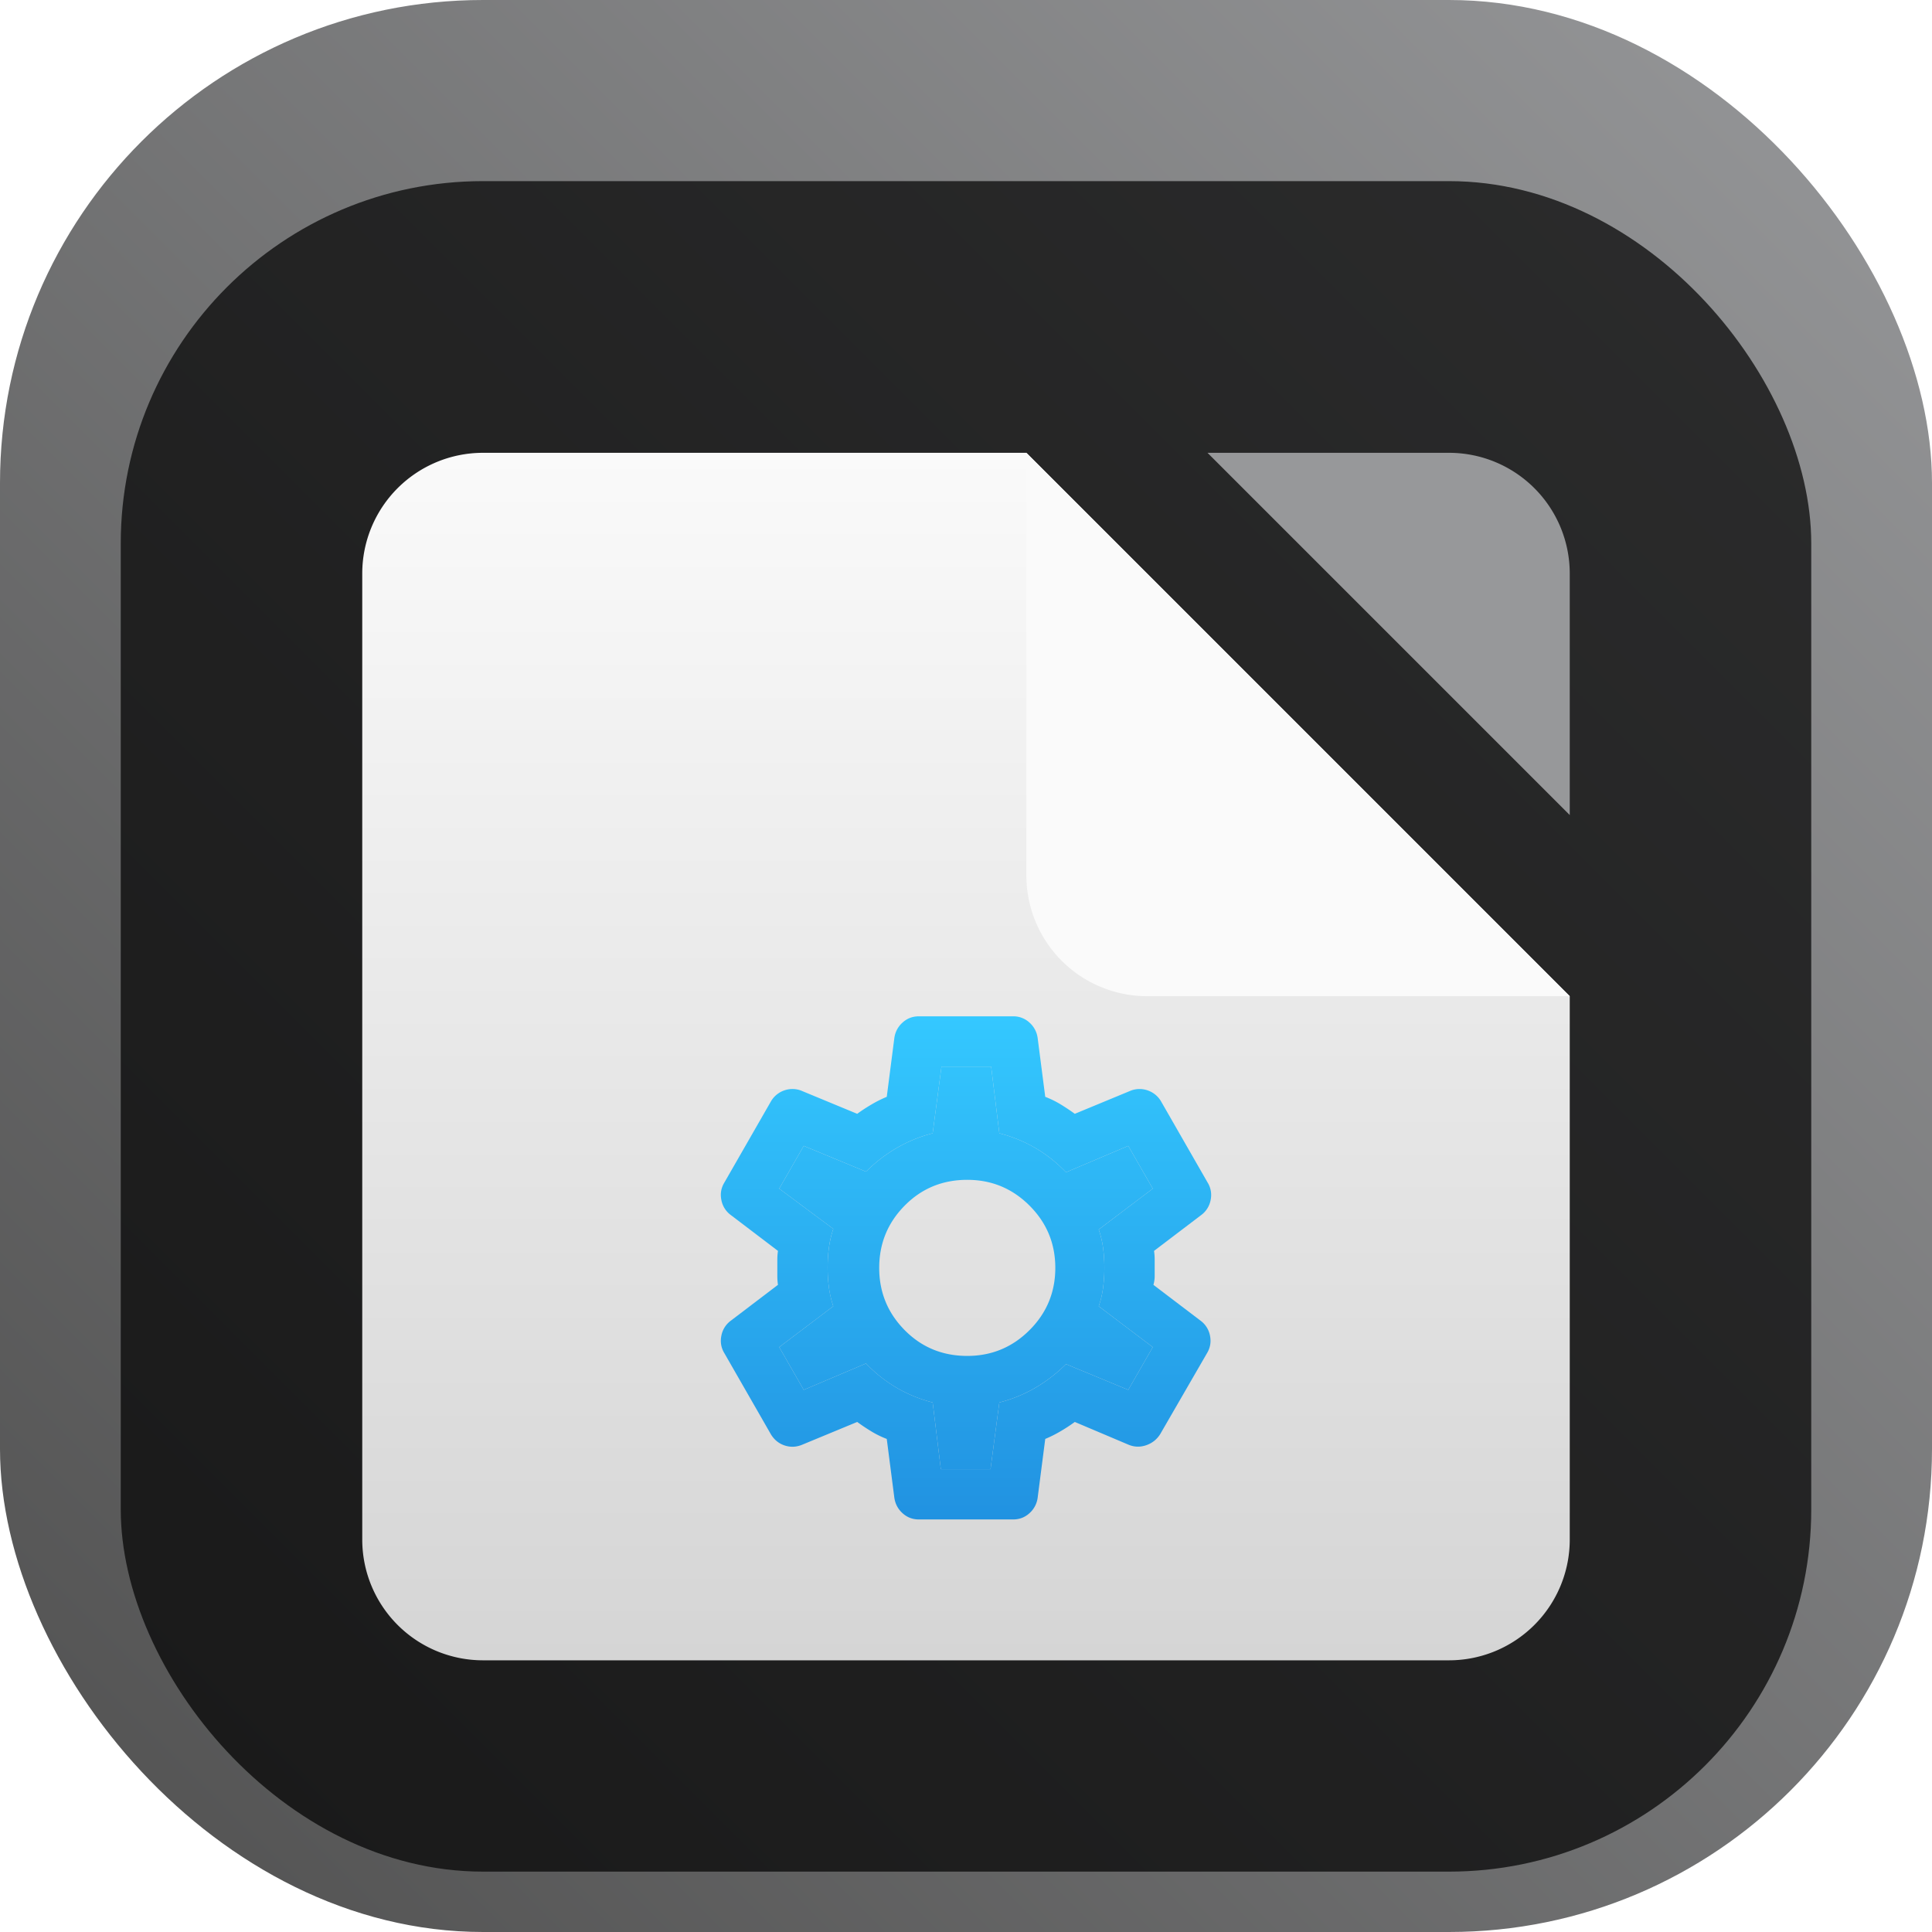 <svg xmlns="http://www.w3.org/2000/svg" width="128" height="128" fill="none"><rect width="128" height="128" fill="url(#a)" rx="32"/><g filter="url(#b)"><rect width="112" height="112" x="8" y="8" fill="#000" fill-opacity=".7" rx="24"/><g filter="url(#c)"><path fill="url(#d)" fill-rule="evenodd" d="M68 24H32a8 8 0 0 0-8 8v64a8 8 0 0 0 8 8h64a8 8 0 0 0 8-8V60z" clip-rule="evenodd"/></g><g filter="url(#e)"><path fill="#FAFAFA" d="M68 52a8 8 0 0 0 8 8h28L68 24z"/></g><g filter="url(#f)"><path fill="#97989A" d="M104 32a8 8 0 0 0-8-8H80l24 24z"/></g><mask id="g" width="40" height="40" x="44" y="60" maskUnits="userSpaceOnUse" style="mask-type:alpha"><path fill="#D9D9D9" d="M44 60h40v40H44z"/></mask><g fill-rule="evenodd" clip-rule="evenodd" mask="url(#g)"><path fill="url(#h)" d="M62.333 93.333h3.292l.583-4.416a9.3 9.3 0 0 0 2.396-.98 10 10 0 0 0 2.021-1.562l4.125 1.708 1.625-2.833-3.583-2.708q.208-.584.291-1.23a10.2 10.2 0 0 0 0-2.624 6 6 0 0 0-.291-1.23l3.583-2.708-1.625-2.833-4.125 1.75a9.3 9.3 0 0 0-2.02-1.605 9.4 9.4 0 0 0-2.397-.979l-.541-4.416h-3.292l-.583 4.416a9.4 9.4 0 0 0-2.396.98q-1.104.645-2.021 1.562l-4.125-1.708-1.625 2.833 3.583 2.667a7 7 0 0 0-.291 1.25q-.084.624-.084 1.333 0 .667.084 1.292.083.624.291 1.25l-3.583 2.708 1.625 2.833 4.125-1.75a9.3 9.3 0 0 0 2.02 1.605 9.3 9.3 0 0 0 2.397.979zm5.875-9.208q-1.709 1.708-4.125 1.708-2.458 0-4.145-1.708Q58.249 82.417 58.25 80q0-2.417 1.688-4.125 1.686-1.708 4.145-1.708 2.416 0 4.125 1.708T69.917 80t-1.709 4.125"/><path fill="url(#i)" d="M59.792 96.25q.458.417 1.083.417h6.25q.626 0 1.083-.417a1.66 1.66 0 0 0 .542-1.042l.5-3.875a8 8 0 0 0 1-.5q.5-.29.958-.625l3.542 1.5q.583.25 1.188.042.604-.208.937-.75l3.083-5.333q.333-.541.209-1.167a1.6 1.6 0 0 0-.625-1l-3.125-2.375q.083-.291.083-.562v-1.126q0-.27-.042-.562l3.125-2.375a1.6 1.6 0 0 0 .625-1A1.57 1.57 0 0 0 80 74.333l-3.083-5.375A1.64 1.64 0 0 0 76 68.23a1.62 1.62 0 0 0-1.167.063l-3.625 1.5q-.458-.333-.937-.625a6.3 6.3 0 0 0-1.021-.5l-.5-3.875a1.66 1.66 0 0 0-.542-1.042 1.56 1.56 0 0 0-1.083-.417h-6.25q-.626 0-1.083.417a1.66 1.66 0 0 0-.542 1.042l-.5 3.875a8 8 0 0 0-1 .5q-.5.292-.958.625l-3.625-1.5A1.62 1.62 0 0 0 52 68.229a1.64 1.64 0 0 0-.917.73L48 74.332q-.334.542-.208 1.167a1.6 1.6 0 0 0 .625 1l3.125 2.375a4 4 0 0 0-.042.563v1.124q0 .272.042.563L48.417 83.5a1.6 1.6 0 0 0-.625 1q-.125.626.208 1.167l3.083 5.375q.334.54.917.729.584.187 1.167-.063l3.625-1.5q.458.334.937.625.48.293 1.021.5l.5 3.875q.084.625.542 1.042m5.833-2.917h-3.292l-.541-4.416a9.3 9.3 0 0 1-2.396-.98 9.3 9.3 0 0 1-2.021-1.604l-4.125 1.75-1.625-2.833 3.583-2.708a7 7 0 0 1-.291-1.25A10 10 0 0 1 54.833 80q0-.709.084-1.333.083-.626.291-1.25l-3.583-2.667 1.625-2.833 4.125 1.708a10 10 0 0 1 2.02-1.562 9.4 9.4 0 0 1 2.397-.98l.583-4.416h3.292l.541 4.416a9.4 9.4 0 0 1 2.396.98q1.104.645 2.021 1.604l4.125-1.75 1.625 2.833-3.583 2.708q.208.584.291 1.23a10.2 10.2 0 0 1 0 2.624q-.083.646-.291 1.23l3.583 2.708-1.625 2.833-4.125-1.708a10 10 0 0 1-2.02 1.563 9.3 9.3 0 0 1-2.397.979z"/></g></g><defs><linearGradient id="a" x1="128" x2="0" y1="0" y2="128" gradientUnits="userSpaceOnUse"><stop stop-color="#97989A"/><stop offset="1" stop-color="#505050"/></linearGradient><linearGradient id="d" x1="64" x2="64" y1="24" y2="104" gradientUnits="userSpaceOnUse"><stop stop-color="#FAFAFA"/><stop offset="1" stop-color="#D5D5D5"/></linearGradient><linearGradient id="h" x1="64" x2="64" y1="63.333" y2="96.667" gradientUnits="userSpaceOnUse"><stop stop-color="#34C8FF"/><stop offset="1" stop-color="#2192E1"/></linearGradient><linearGradient id="i" x1="64" x2="64" y1="63.333" y2="96.667" gradientUnits="userSpaceOnUse"><stop stop-color="#34C8FF"/><stop offset="1" stop-color="#2192E1"/></linearGradient><filter id="b" width="112" height="116" x="8" y="8" color-interpolation-filters="sRGB" filterUnits="userSpaceOnUse"><feFlood flood-opacity="0" result="BackgroundImageFix"/><feBlend in="SourceGraphic" in2="BackgroundImageFix" result="shape"/><feColorMatrix in="SourceAlpha" result="hardAlpha" values="0 0 0 0 0 0 0 0 0 0 0 0 0 0 0 0 0 0 127 0"/><feOffset dy="4"/><feGaussianBlur stdDeviation="2"/><feComposite in2="hardAlpha" k2="-1" k3="1" operator="arithmetic"/><feColorMatrix values="0 0 0 0 0 0 0 0 0 0 0 0 0 0 0 0 0 0 0.25 0"/><feBlend in2="shape" result="effect1_innerShadow_89_676"/></filter><filter id="c" width="88" height="88" x="20" y="22" color-interpolation-filters="sRGB" filterUnits="userSpaceOnUse"><feFlood flood-opacity="0" result="BackgroundImageFix"/><feColorMatrix in="SourceAlpha" result="hardAlpha" values="0 0 0 0 0 0 0 0 0 0 0 0 0 0 0 0 0 0 127 0"/><feOffset dy="2"/><feGaussianBlur stdDeviation="2"/><feComposite in2="hardAlpha" operator="out"/><feColorMatrix values="0 0 0 0 0 0 0 0 0 0 0 0 0 0 0 0 0 0 0.25 0"/><feBlend in2="BackgroundImageFix" result="effect1_dropShadow_89_676"/><feBlend in="SourceGraphic" in2="effect1_dropShadow_89_676" result="shape"/></filter><filter id="e" width="44" height="44" x="64.001" y="22" color-interpolation-filters="sRGB" filterUnits="userSpaceOnUse"><feFlood flood-opacity="0" result="BackgroundImageFix"/><feColorMatrix in="SourceAlpha" result="hardAlpha" values="0 0 0 0 0 0 0 0 0 0 0 0 0 0 0 0 0 0 127 0"/><feOffset dy="2"/><feGaussianBlur stdDeviation="2"/><feComposite in2="hardAlpha" operator="out"/><feColorMatrix values="0 0 0 0 0 0 0 0 0 0 0 0 0 0 0 0 0 0 0.25 0"/><feBlend in2="BackgroundImageFix" result="effect1_dropShadow_89_676"/><feBlend in="SourceGraphic" in2="effect1_dropShadow_89_676" result="shape"/></filter><filter id="f" width="32" height="32" x="76.001" y="22" color-interpolation-filters="sRGB" filterUnits="userSpaceOnUse"><feFlood flood-opacity="0" result="BackgroundImageFix"/><feColorMatrix in="SourceAlpha" result="hardAlpha" values="0 0 0 0 0 0 0 0 0 0 0 0 0 0 0 0 0 0 127 0"/><feOffset dy="2"/><feGaussianBlur stdDeviation="2"/><feComposite in2="hardAlpha" operator="out"/><feColorMatrix values="0 0 0 0 0 0 0 0 0 0 0 0 0 0 0 0 0 0 0.25 0"/><feBlend in2="BackgroundImageFix" result="effect1_dropShadow_89_676"/><feBlend in="SourceGraphic" in2="effect1_dropShadow_89_676" result="shape"/></filter></defs></svg>